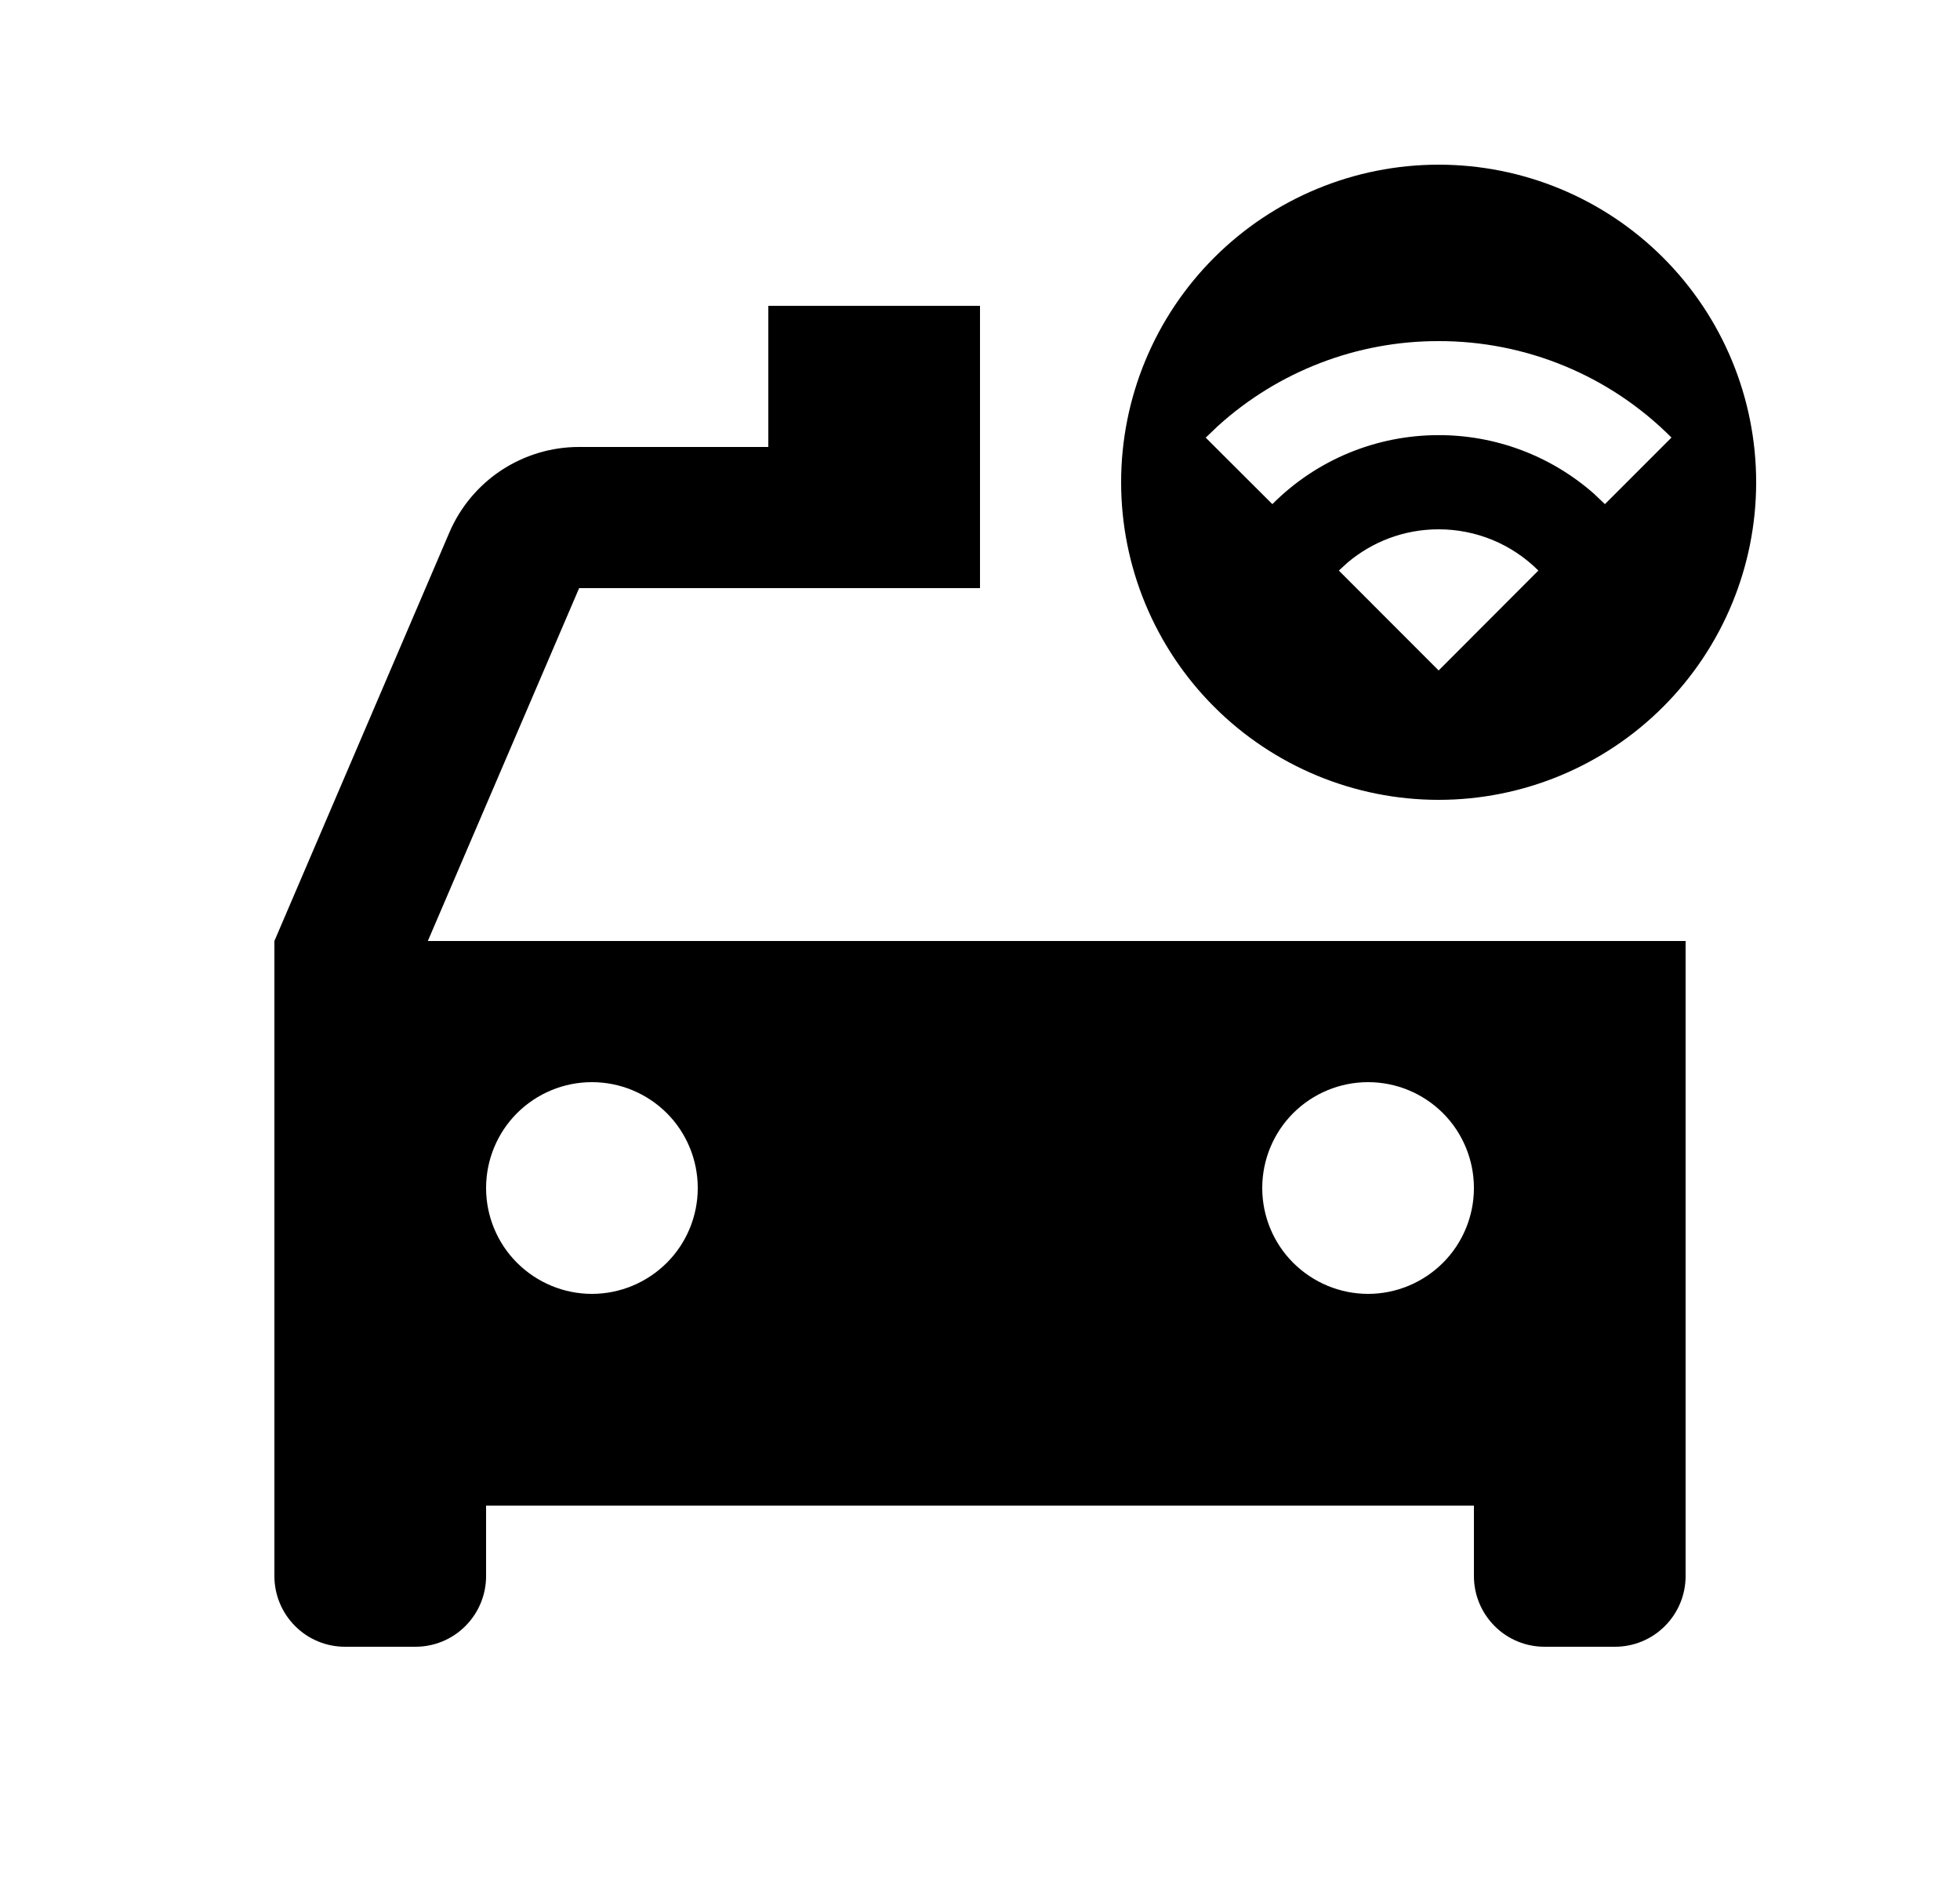 <svg width="25" height="24" viewBox="0 0 25 24" fill="none" xmlns="http://www.w3.org/2000/svg">
<path d="M12.5 3.9V7.5H7.387L5.457 12H21.5V20.1C21.5 20.338 21.405 20.567 21.236 20.736C21.068 20.905 20.839 21 20.6 21H19.7C19.461 21 19.232 20.905 19.064 20.736C18.895 20.567 18.8 20.338 18.8 20.1V19.2H6.2V20.1C6.2 20.338 6.105 20.567 5.936 20.736C5.768 20.905 5.539 21 5.3 21H4.4C4.161 21 3.932 20.905 3.764 20.736C3.595 20.567 3.5 20.338 3.5 20.1V12L5.732 6.79C5.871 6.466 6.102 6.19 6.396 5.996C6.691 5.803 7.035 5.699 7.388 5.7H9.8V3.9H12.5ZM7.55 13.8C7.192 13.8 6.849 13.942 6.595 14.195C6.342 14.448 6.2 14.792 6.2 15.15C6.2 15.508 6.342 15.851 6.595 16.104C6.849 16.357 7.192 16.5 7.55 16.5C7.908 16.5 8.251 16.357 8.505 16.104C8.758 15.851 8.9 15.508 8.9 15.15C8.9 14.792 8.758 14.448 8.505 14.195C8.251 13.942 7.908 13.8 7.55 13.8ZM17.45 13.8C17.092 13.8 16.749 13.942 16.495 14.195C16.242 14.448 16.1 14.792 16.1 15.15C16.1 15.508 16.242 15.851 16.495 16.104C16.749 16.357 17.092 16.5 17.45 16.5C17.808 16.5 18.151 16.357 18.405 16.104C18.658 15.851 18.8 15.508 18.8 15.15C18.8 14.792 18.658 14.448 18.405 14.195C18.151 13.942 17.808 13.8 17.45 13.8ZM18.35 2.1C19.424 2.1 20.454 2.526 21.214 3.286C21.973 4.045 22.4 5.075 22.4 6.15C22.4 7.224 21.973 8.254 21.214 9.013C20.454 9.773 19.424 10.2 18.35 10.2C17.276 10.2 16.246 9.773 15.486 9.013C14.727 8.254 14.3 7.224 14.3 6.15C14.3 5.075 14.727 4.045 15.486 3.286C16.246 2.526 17.276 2.1 18.35 2.1ZM18.35 6.75C17.908 6.75 17.504 6.909 17.19 7.173L17.077 7.276L18.35 8.55L19.622 7.276C19.455 7.109 19.256 6.976 19.038 6.886C18.82 6.796 18.586 6.75 18.35 6.75ZM18.35 4.35C17.31 4.348 16.306 4.734 15.535 5.432L15.379 5.581L16.229 6.429C16.507 6.15 16.837 5.928 17.202 5.777C17.566 5.626 17.956 5.549 18.35 5.549C19.079 5.548 19.784 5.814 20.331 6.296L20.471 6.429L21.32 5.58C20.93 5.189 20.468 4.879 19.958 4.668C19.448 4.457 18.902 4.349 18.35 4.35Z" fill="#0A0D14" style="fill:#0A0D14;fill:color(display-p3 0.039 0.051 0.078);fill-opacity:1;"/>
</svg>
